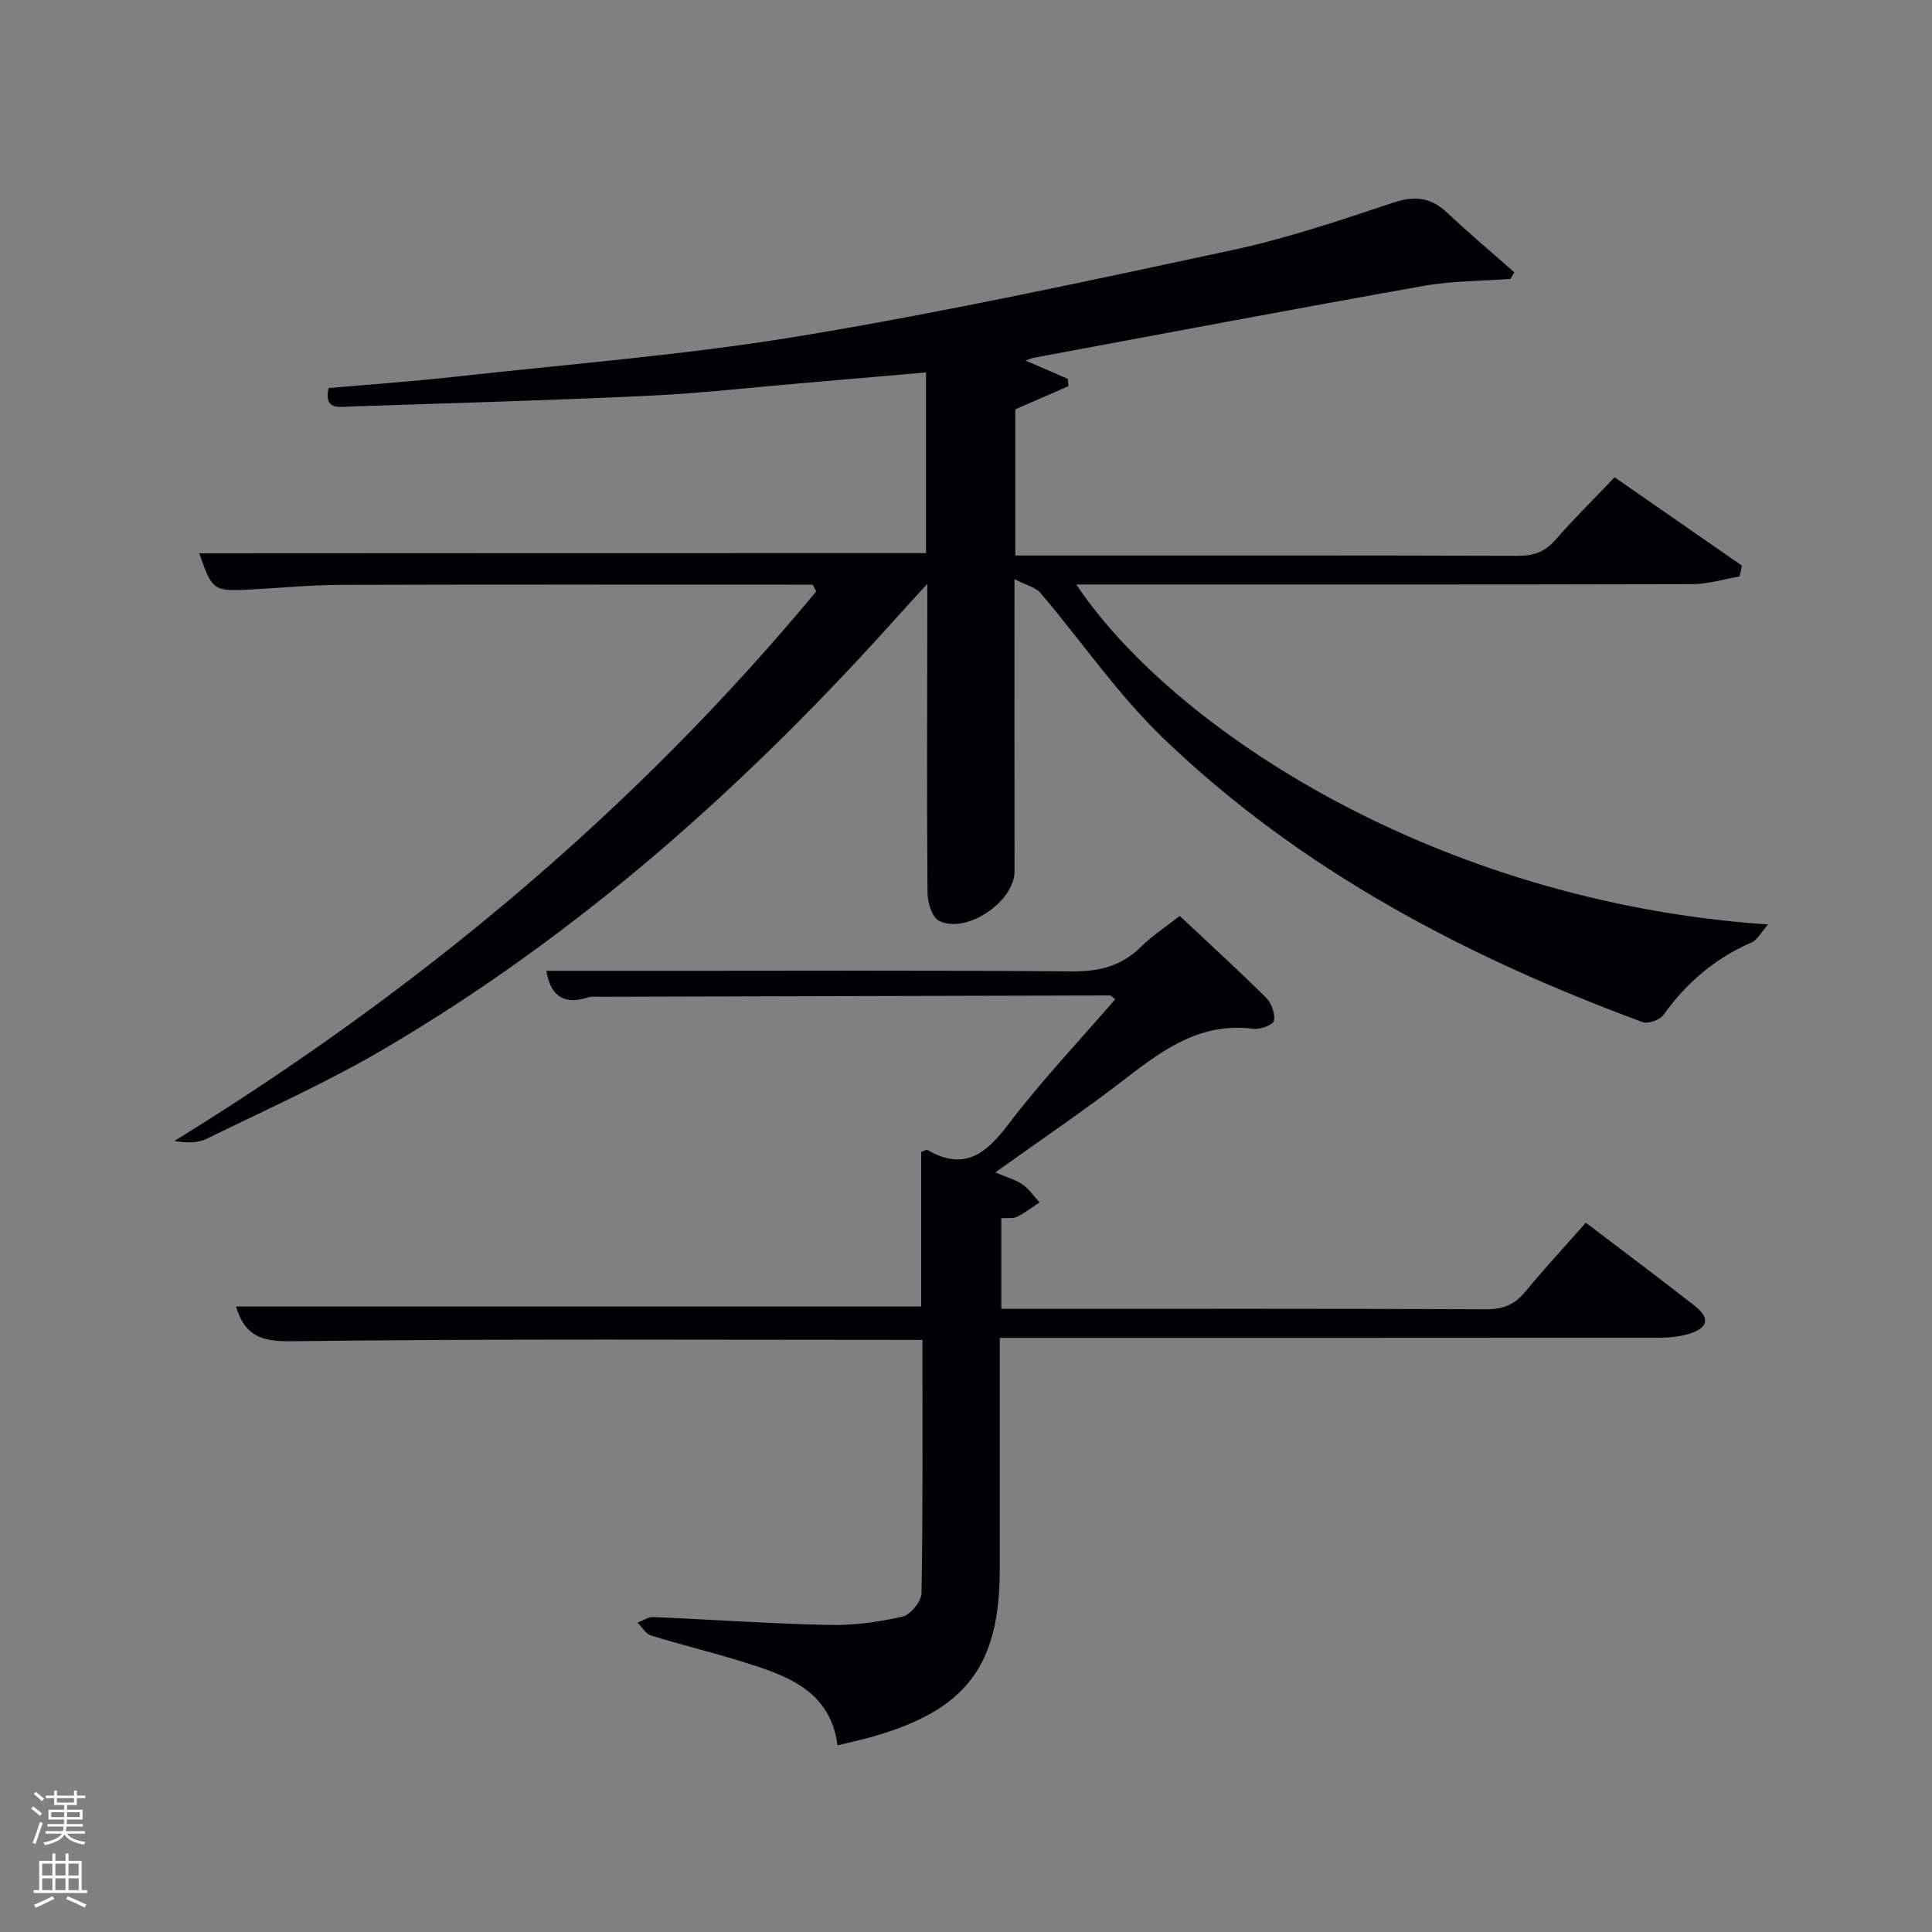 <svg enable-background="new 0 0 400 400" viewBox="0 0 400 400" xmlns="http://www.w3.org/2000/svg"><rect x="0" y="0" width="400" height="400" fill="#808080" stroke="none"/><path d="m6.44 374.46.42-.45c.65.47 1.27.95 1.85 1.44l-.45.49c-.65-.56-1.25-1.06-1.82-1.48m.93 7.33-.63-.26c.55-1.36 1.05-2.8 1.52-4.33.19.1.38.19.59.27-.46 1.29-.95 2.73-1.48 4.32m-.38-10.38.44-.42c.43.34 1.01.82 1.74 1.44l-.49.49c-.53-.51-1.09-1.01-1.69-1.51m2.5.35h1.72v-1.04h.59v1.04h3.52v-1.04h.59v1.04h1.75v.53h-1.75v1.42h-2.03v.97h3.22v2.03h-3.24c0 .35-.01.66-.03.93h3.32v.53h-3.37c-.03.27-.08.58-.15.94h3.96v.53h-3.71c.67.92 1.93 1.48 3.79 1.68-.13.24-.23.44-.29.59-2.13-.38-3.48-1.08-4.04-2.12-.43.97-1.77 1.72-4.03 2.23-.09-.19-.2-.37-.33-.55 2.1-.42 3.37-1.03 3.81-1.83h-3.36v-.53h3.58c.08-.29.13-.61.16-.94h-3.33v-.53h3.39c.02-.27.04-.58.04-.93h-3.23v-2.03h3.25v-.97h-2.07v-1.42h-1.73zm1.12 3.44v1h2.65c.01-.3.02-.44.02-.4v-.25-.35zm1.19-2h3.52v-.91h-3.52zm4.71 2h-2.63v.59c0 .15-.01.28-.01.4h2.64z" fill="#fafbfc"/><path d="m13.56 383.74h.63v1.52h2.72v6.07h1.13v.6h-11.06v-.6h1.13v-6.07h2.73v-1.52h.63v1.52h2.1v-1.52zm-2.69 8.83.38.56c-1.24.63-2.53 1.25-3.85 1.85-.1-.21-.21-.42-.34-.63 1.36-.55 2.63-1.15 3.81-1.78m-2.13-4.27h2.1v-2.45h-2.1zm0 3.04h2.1v-2.46h-2.1zm2.72-3.04h2.1v-2.45h-2.1zm0 3.04h2.1v-2.46h-2.1zm6.07 3.6c-1.41-.71-2.7-1.3-3.86-1.78l.35-.56c1.45.62 2.75 1.19 3.88 1.72zm-1.25-9.09h-2.1v2.45h2.1zm-2.09 5.49h2.1v-2.46h-2.1z" fill="#fafbfc"/><g fill="#010105"><path d="m191.72 114.52c0-12.51 0-24.78 0-37.41-8.7.75-17.1 1.48-25.5 2.2-10.6.9-21.19 2.12-31.8 2.62-20.61.97-41.23 1.54-61.85 2.23-2.4.08-5.5.81-4.56-3.81 8.69-.77 17.59-1.39 26.46-2.38 23.78-2.64 47.7-4.5 71.27-8.41 29.93-4.97 59.63-11.4 89.31-17.76 11.32-2.43 22.39-6.17 33.39-9.84 4.47-1.49 7.78-1.11 11.16 2.06 4.52 4.25 9.27 8.25 13.92 12.36-.26.45-.52.91-.78 1.36-6 .46-12.1.4-18 1.45-26.93 4.79-53.81 9.88-80.71 14.88-.4.07-.77.26-1.7.58 3.23 1.4 5.99 2.6 8.75 3.79.04.51.08 1.01.12 1.52-3.64 1.58-7.27 3.16-10.99 4.78v30.27h5.06c33 0 66-.04 98.99.07 3.25.01 5.6-.8 7.76-3.29 3.82-4.38 7.97-8.47 12.27-12.97 8.9 6.17 17.63 12.23 26.36 18.29-.16.75-.32 1.49-.48 2.24-3.25.55-6.49 1.58-9.74 1.59-40.66.11-81.33.07-121.99.07-1.76 0-3.53 0-5.61 0 19.76 29.58 74.12 65.7 143.23 70.39-1.51 1.7-2.22 3.19-3.36 3.69-7.54 3.29-13.52 8.32-18.28 15.02-.75 1.05-3.21 1.92-4.36 1.5-36.66-13.55-70.87-31.5-99.26-58.81-9.39-9.03-16.87-20.04-25.37-30.01-1.06-1.24-3.06-1.67-5.39-2.87 0 21.17-.02 40.81.01 60.46.01 6.29-10.04 13.15-15.68 10.24-1.44-.74-2.32-3.83-2.34-5.85-.15-19.16-.06-38.33-.04-57.49 0-1.66 0-3.32 0-6.39-2.34 2.55-3.93 4.26-5.49 6-31.47 35.21-66.33 66.45-107.22 90.42-11.73 6.88-24.23 12.45-36.47 18.45-1.9.93-4.27.9-6.71.47 50.49-31.11 95.22-68.37 132.9-113.79-.25-.47-.5-.93-.75-1.4-1.59 0-3.19 0-4.78 0-31 0-62-.05-92.99.05-6.15.02-12.29.63-18.43.95-7.89.42-8.08.28-10.8-7.48 50.04-.04 100.09-.04 150.47-.04z"/><path d="m190.98 277.41c-44.11 0-87.43-.26-130.75.28-6.34.08-9.57-1.25-11.37-7.19h141.86c0-10.66 0-21.4 0-32.01.69-.23 1.11-.52 1.29-.41 7.43 4.31 11.94 1.06 16.62-5.12 6.88-9.09 14.78-17.4 22.26-26.07-.61-.45-.86-.79-1.1-.79-35.16.07-70.32.17-105.48.27-.83 0-1.73-.14-2.49.11-5.58 1.84-7.96-.89-8.7-5.48h21.74c29 0 58-.14 86.99.12 5.67.05 10.31-1.06 14.37-5.09 2.33-2.31 5.16-4.13 8.03-6.39 6.11 5.73 12.12 11.21 17.88 16.93 1.12 1.11 1.89 3.28 1.64 4.77-.13.8-2.84 1.86-4.24 1.67-10.55-1.4-18.28 3.94-26.04 9.95-8.67 6.72-17.79 12.87-27.43 19.78 2.25.96 4.11 1.45 5.61 2.47 1.39.95 2.39 2.47 3.56 3.73-1.54 1.01-3 2.17-4.64 2.98-.83.41-1.96.2-3.28.29v18.77h4.93c31.83 0 63.66-.06 95.5.09 3.52.02 5.89-1 8.08-3.66 4-4.86 8.29-9.48 12.51-14.26 7.73 5.88 15.19 11.46 22.53 17.2 3.26 2.55 2.82 4.61-1.22 5.82-2.02.61-4.24.78-6.37.79-43.16.04-86.33.03-129.49.03-2 0-3.99 0-6.79 0v5.39 42.5c0 19.94-6.9 29.09-26.19 34.64-2.22.64-4.49 1.12-7.39 1.83-1.54-11.41-10.5-14.42-19.48-17.24-6.33-1.99-12.79-3.53-19.13-5.49-1.11-.34-1.88-1.75-2.81-2.67 1.1-.4 2.21-1.2 3.29-1.15 12.12.51 24.23 1.37 36.36 1.63 5.07.11 10.25-.6 15.2-1.72 1.65-.37 3.92-3.14 3.95-4.84.3-17.44.19-34.89.19-52.46z"/></g></svg>